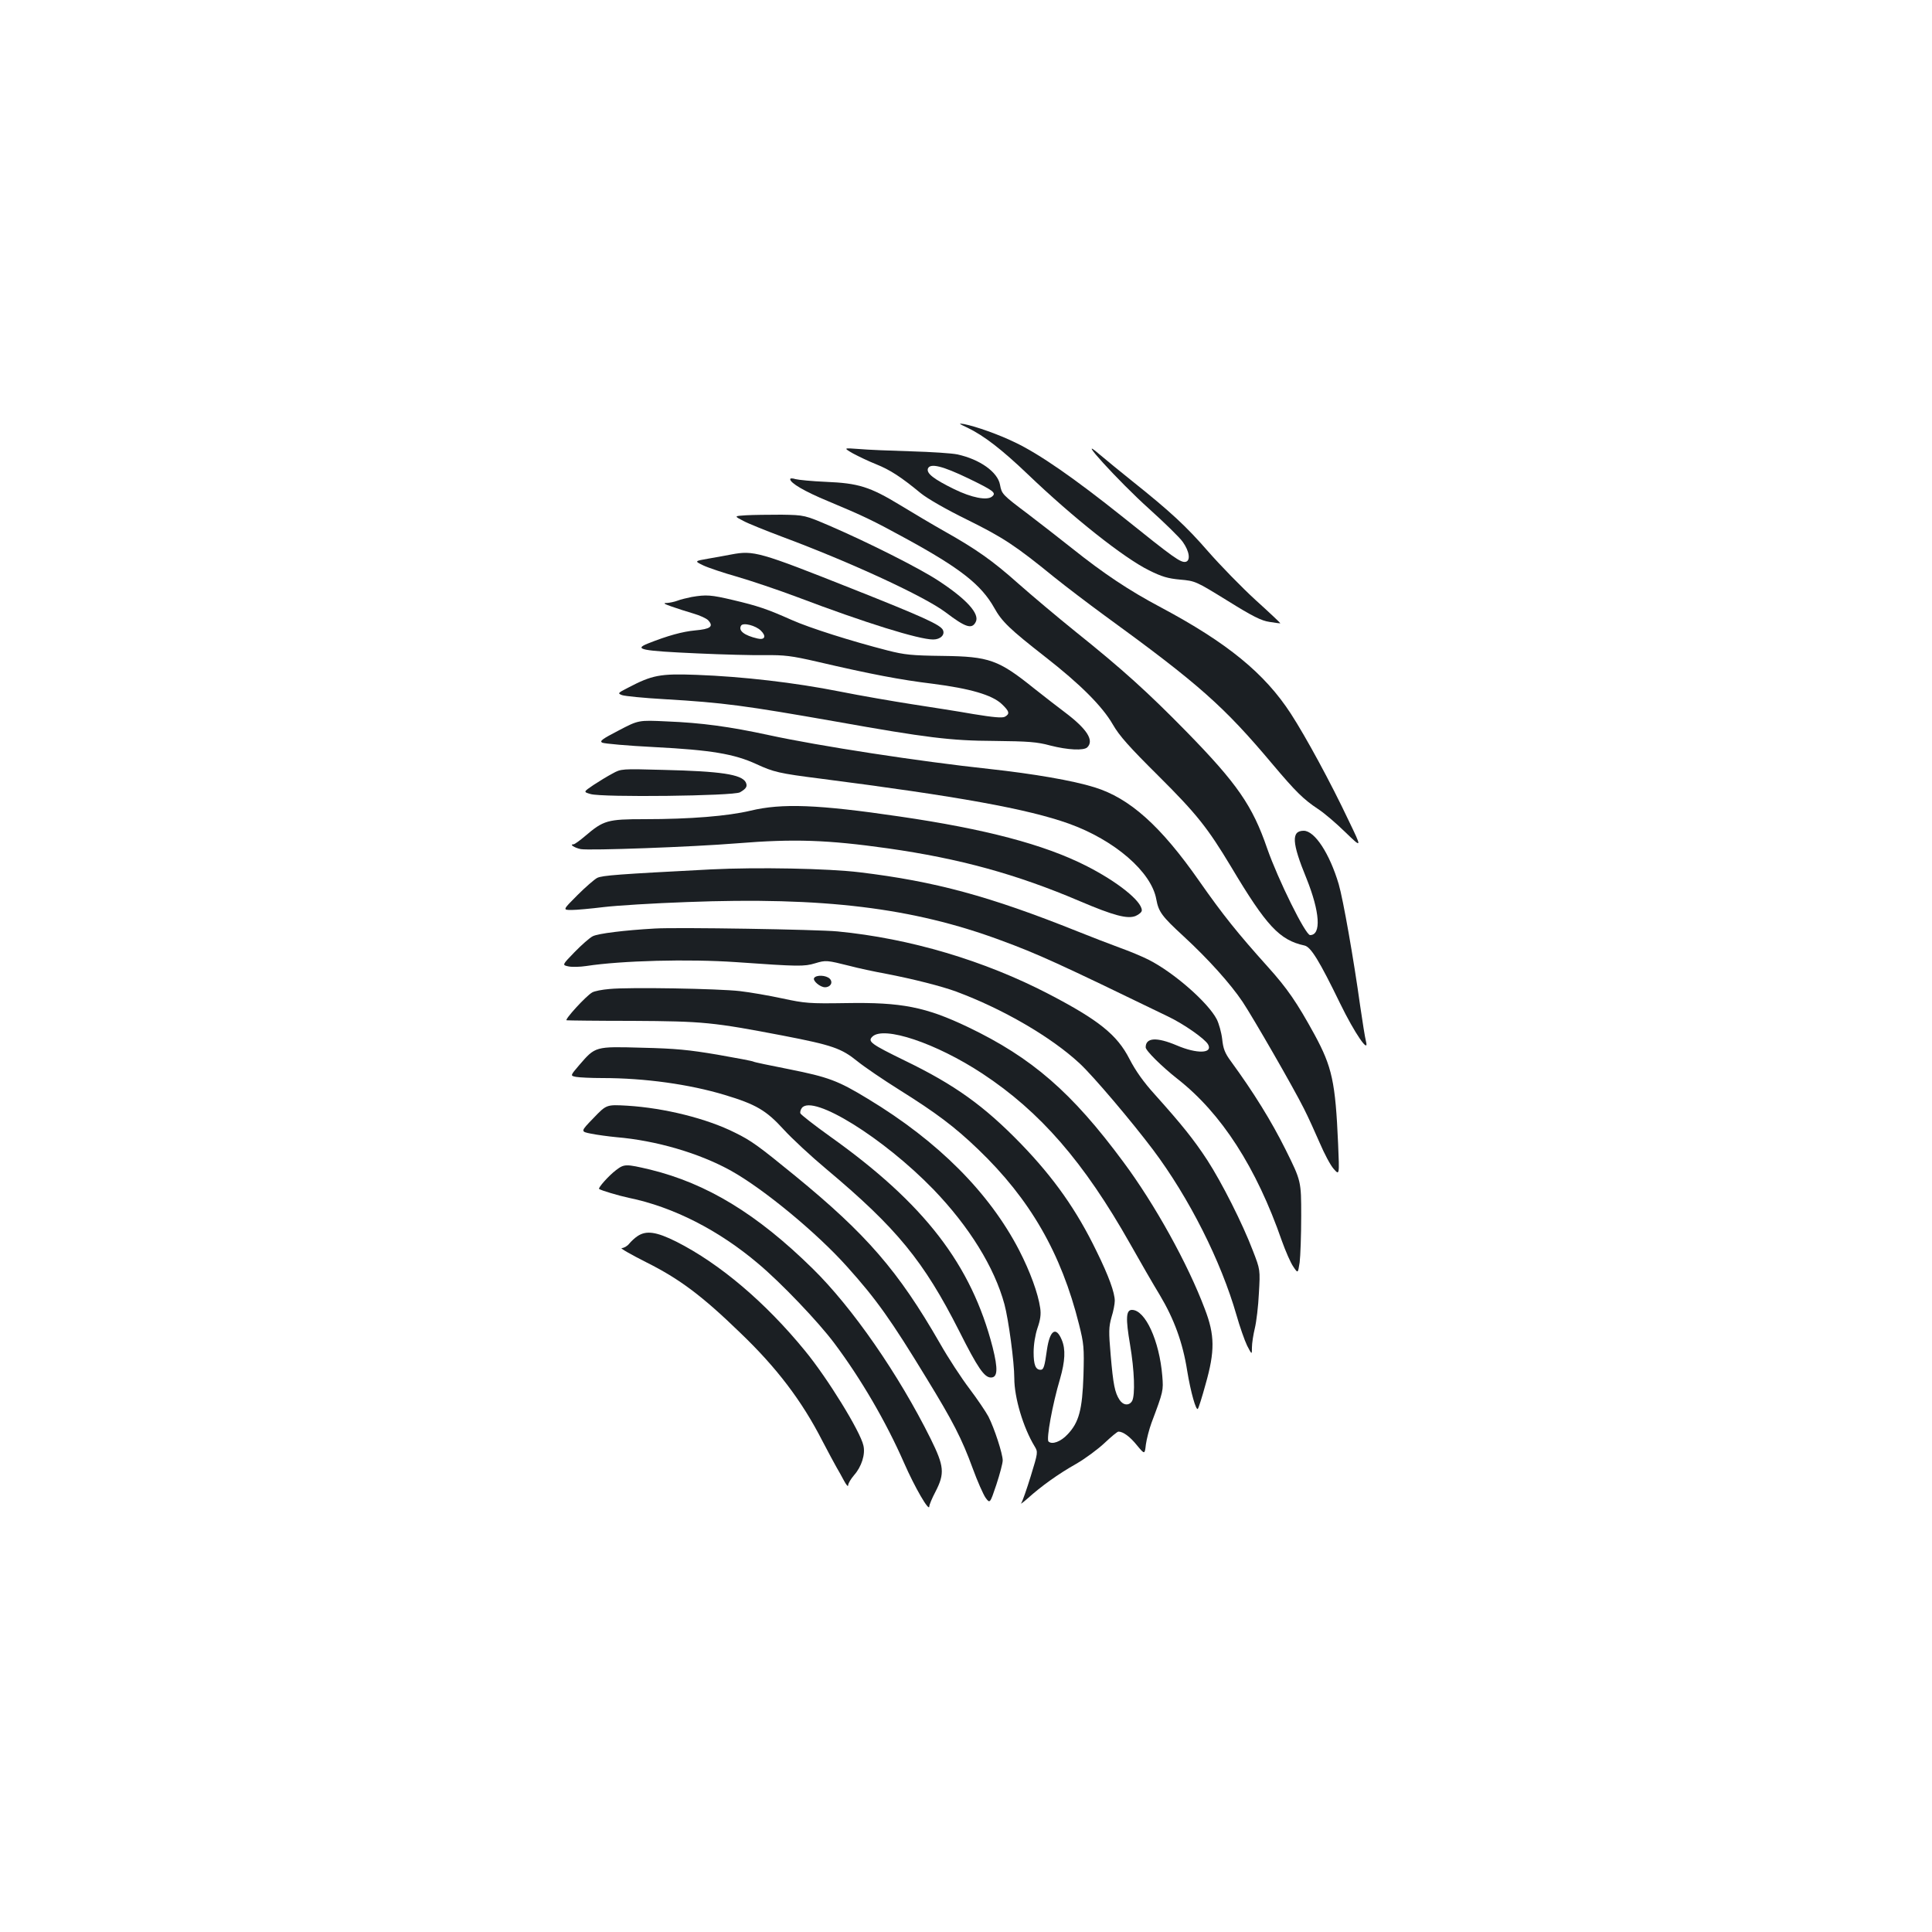 <?xml version="1.0" standalone="no"?>
<!DOCTYPE svg PUBLIC "-//W3C//DTD SVG 20010904//EN"
 "http://www.w3.org/TR/2001/REC-SVG-20010904/DTD/svg10.dtd">
<svg version="1.0" xmlns="http://www.w3.org/2000/svg"
 width="1000pt" height="1000pt" viewBox="0 0 1000 1000"
 preserveAspectRatio="xMidYMid meet">
<g transform="translate(0,1000) scale(0.1,-0.1)"
fill="#1b1f23" stroke="none">
<path d="M5008 7786 c85 -41 178 -113 312 -241 235 -225 495 -431 627 -497 67
-33 97 -42 161 -48 79 -7 81 -8 245 -109 130 -81 176 -104 218 -110 30 -5 55
-8 56 -7 1 1 -57 56 -129 121 -72 66 -182 179 -245 251 -113 130 -195 206
-393 364 -58 46 -134 109 -170 139 -133 115 101 -142 257 -282 81 -73 160
-150 175 -172 35 -49 41 -97 15 -103 -26 -5 -60 19 -324 231 -253 202 -433
327 -559 387 -84 41 -203 83 -264 95 -31 5 -29 3 18 -19z"/>
<path d="M4415 7653 c28 -15 82 -41 120 -56 72 -29 128 -65 231 -150 36 -29
132 -84 242 -138 186 -92 249 -134 448 -296 61 -49 178 -138 260 -198 491
-357 619 -471 871 -771 119 -141 159 -181 236 -232 31 -20 94 -74 141 -120 86
-83 86 -83 17 60 -94 199 -222 434 -299 553 -136 210 -330 368 -673 551 -166
88 -296 175 -459 305 -63 50 -167 131 -230 179 -133 100 -135 103 -144 151
-12 66 -105 132 -221 157 -27 6 -135 13 -240 16 -104 3 -226 8 -270 12 -80 6
-80 6 -30 -23z m597 -129 c132 -64 146 -75 123 -94 -26 -22 -106 -6 -196 38
-106 52 -145 82 -136 107 12 29 76 13 209 -51z"/>
<path d="M4090 7520 c0 -20 75 -64 196 -114 184 -77 230 -99 402 -193 284
-155 391 -240 458 -359 40 -72 80 -110 264 -254 181 -141 296 -256 350 -350
34 -59 84 -115 235 -265 200 -199 256 -270 378 -473 182 -305 250 -378 379
-406 33 -7 77 -79 185 -301 74 -152 152 -266 133 -194 -5 19 -18 102 -30 184
-33 238 -88 551 -111 629 -47 158 -124 276 -181 276 -65 0 -62 -61 14 -246 70
-174 78 -294 19 -294 -24 0 -166 288 -222 448 -76 222 -156 337 -419 606 -198
202 -329 321 -575 518 -93 75 -226 187 -295 248 -131 117 -219 179 -385 272
-55 31 -156 91 -225 133 -158 96 -217 114 -385 121 -71 3 -142 10 -157 14 -16
5 -28 5 -28 0z"/>
<path d="M3862 7333 c-63 -4 -63 -4 -15 -29 26 -14 116 -50 198 -81 360 -134
740 -310 849 -392 104 -79 136 -89 156 -51 23 42 -47 119 -194 215 -97 64
-364 198 -556 281 -135 58 -135 58 -255 60 -66 0 -148 -1 -183 -3z"/>
<path d="M3785 7130 c-22 -4 -74 -14 -116 -21 -75 -13 -75 -13 -30 -35 25 -12
105 -39 176 -59 72 -21 212 -68 313 -106 351 -133 628 -219 702 -219 38 0 63
25 50 50 -14 27 -107 69 -470 213 -481 191 -509 199 -625 177z"/>
<path d="M3580 6910 c-25 -5 -58 -13 -73 -19 -16 -6 -40 -11 -55 -12 -21 0
-17 -4 23 -18 28 -10 78 -26 112 -36 35 -10 70 -26 79 -36 29 -32 11 -45 -68
-52 -65 -6 -142 -27 -245 -68 -75 -30 -33 -38 257 -51 129 -6 287 -10 350 -9
99 1 136 -3 270 -34 279 -65 432 -94 597 -114 195 -25 308 -58 358 -105 40
-38 43 -51 16 -66 -14 -7 -59 -3 -163 14 -78 14 -222 36 -318 51 -96 15 -265
44 -375 66 -232 46 -499 77 -740 86 -189 7 -229 -1 -355 -67 -53 -27 -54 -29
-30 -38 14 -5 113 -15 220 -21 307 -18 415 -33 888 -116 465 -83 593 -99 817
-100 179 -2 222 -5 292 -24 90 -23 173 -27 191 -9 36 36 -2 95 -116 181 -31
23 -103 79 -160 124 -184 148 -232 165 -472 168 -162 2 -198 6 -285 28 -191
49 -405 117 -497 158 -128 57 -176 73 -303 103 -114 27 -139 29 -215 16z m358
-174 c30 -29 21 -50 -17 -41 -69 16 -101 41 -85 67 11 17 76 0 102 -26z"/>
<path d="M3202 6219 c-85 -44 -100 -55 -85 -63 10 -5 132 -16 271 -23 291 -15
412 -35 527 -88 89 -41 117 -48 330 -75 716 -92 1074 -157 1287 -233 237 -85
428 -250 453 -392 12 -65 29 -88 141 -191 128 -118 243 -246 306 -340 55 -83
262 -442 317 -552 22 -43 58 -123 82 -178 23 -54 55 -115 72 -134 30 -34 30
-34 23 130 -14 320 -31 397 -122 565 -91 166 -141 239 -242 351 -158 176 -231
267 -355 444 -199 285 -360 429 -542 485 -112 35 -316 70 -545 95 -363 39
-882 119 -1140 175 -203 44 -350 64 -529 71 -146 7 -146 7 -249 -47z"/>
<path d="M3170 5996 c-25 -13 -69 -40 -98 -59 -53 -36 -53 -36 -15 -47 59 -18
740 -10 773 9 33 19 40 31 30 52 -22 41 -130 57 -425 64 -219 6 -220 6 -265
-19z"/>
<path d="M3885 5804 c-118 -28 -311 -44 -549 -44 -192 0 -212 -6 -307 -87 -28
-24 -55 -43 -60 -43 -24 0 4 -18 37 -25 46 -8 574 11 809 30 295 24 468 18
780 -26 373 -53 667 -134 993 -273 176 -75 248 -94 290 -77 18 8 32 20 32 29
0 48 -128 150 -291 232 -216 109 -518 189 -964 254 -421 62 -608 69 -770 30z"/>
<path d="M3680 5500 c-482 -25 -562 -31 -589 -44 -15 -8 -61 -48 -103 -90 -76
-76 -76 -76 -29 -76 25 0 100 7 166 15 66 8 260 20 431 26 705 27 1168 -29
1624 -198 193 -71 298 -119 865 -394 82 -39 192 -116 208 -145 26 -47 -57 -50
-162 -5 -104 44 -161 41 -161 -10 0 -17 83 -99 164 -163 228 -178 409 -459
541 -839 19 -53 45 -113 59 -133 24 -36 24 -36 33 22 4 33 8 140 8 240 0 181
0 181 -82 346 -73 146 -163 292 -282 455 -31 42 -40 65 -45 115 -4 34 -17 80
-28 102 -45 87 -222 242 -352 308 -33 17 -101 45 -151 63 -49 18 -148 56 -220
85 -452 181 -735 258 -1125 305 -163 20 -531 27 -770 15z"/>
<path d="M3390 5194 c-160 -9 -295 -26 -322 -40 -16 -8 -58 -45 -94 -82 -65
-67 -65 -67 -32 -74 18 -4 60 -3 93 2 182 28 530 37 775 20 326 -23 352 -23
409 -6 56 17 61 16 181 -14 41 -11 125 -29 185 -40 141 -27 290 -65 363 -92
243 -90 494 -236 641 -373 71 -66 269 -300 379 -446 187 -249 352 -577 432
-856 17 -60 42 -131 55 -158 25 -48 25 -48 25 -9 0 21 7 66 15 99 8 33 18 115
21 181 7 122 7 122 -31 220 -54 142 -161 353 -236 469 -70 107 -132 184 -270
338 -60 66 -101 124 -133 186 -64 125 -159 201 -416 335 -334 174 -721 289
-1095 325 -103 10 -829 22 -945 15z"/>
<path d="M4214 4938 c-9 -14 31 -48 56 -48 29 0 43 25 25 44 -19 19 -70 21
-81 4z"/>
<path d="M3155 4881 c-38 -3 -79 -11 -90 -18 -32 -18 -146 -143 -132 -144 6
-1 161 -3 342 -3 366 -2 415 -7 776 -76 259 -50 304 -66 388 -134 36 -29 133
-95 216 -147 190 -119 285 -190 408 -308 269 -258 430 -538 522 -906 25 -100
27 -119 23 -264 -6 -177 -23 -243 -82 -305 -35 -38 -81 -55 -99 -37 -12 12 20
191 60 325 26 91 29 152 9 200 -30 73 -62 52 -77 -50 -12 -87 -17 -104 -33
-104 -26 0 -36 26 -36 90 0 41 8 90 20 126 15 43 19 71 14 104 -11 76 -52 188
-109 299 -154 297 -418 563 -782 783 -156 95 -205 113 -410 154 -96 19 -179
36 -183 39 -4 3 -88 19 -186 36 -148 25 -216 32 -391 36 -244 7 -241 7 -325
-90 -47 -55 -47 -55 -16 -61 17 -3 78 -6 137 -6 218 0 448 -32 631 -87 163
-49 216 -80 307 -180 42 -46 141 -138 220 -204 365 -306 504 -476 688 -839 96
-191 130 -240 164 -240 35 0 37 44 9 156 -110 428 -353 744 -842 1092 -81 58
-150 112 -153 119 -3 7 1 20 8 29 58 70 421 -155 680 -422 185 -192 316 -403
368 -595 21 -78 51 -299 51 -383 0 -100 46 -255 105 -352 18 -30 18 -31 -20
-155 -21 -68 -43 -131 -49 -139 -6 -8 9 3 34 25 69 62 156 125 250 178 47 27
113 76 147 108 34 32 66 59 72 59 24 0 59 -25 96 -71 40 -48 40 -48 46 4 4 29
17 79 29 112 62 165 62 167 56 243 -15 182 -88 342 -157 342 -31 0 -33 -44
-10 -179 23 -136 27 -261 11 -292 -15 -26 -46 -24 -65 5 -25 38 -33 80 -46
230 -11 125 -10 147 4 198 10 31 17 69 17 85 0 42 -31 128 -94 256 -103 213
-221 380 -391 556 -191 197 -343 306 -601 431 -176 86 -194 99 -169 124 58 58
330 -33 570 -191 299 -197 525 -457 764 -880 49 -87 118 -207 154 -266 74
-124 119 -246 142 -393 18 -110 46 -208 55 -196 4 4 22 61 40 127 49 172 48
255 -4 390 -88 234 -259 542 -421 760 -267 361 -473 540 -805 699 -218 104
-343 129 -630 124 -192 -3 -213 -1 -330 24 -69 15 -168 32 -220 38 -112 13
-575 21 -675 11z"/>
<path d="M3072 4213 c-68 -70 -68 -70 -12 -81 30 -6 89 -14 130 -18 204 -17
429 -82 594 -174 169 -94 446 -323 602 -498 150 -167 226 -274 411 -578 134
-219 181 -309 238 -465 24 -66 54 -133 66 -151 23 -31 23 -31 56 67 18 55 33
111 33 126 0 34 -43 166 -74 227 -14 26 -58 91 -98 144 -41 54 -110 159 -153
235 -215 374 -379 564 -752 869 -185 151 -224 180 -308 221 -145 73 -364 128
-559 140 -107 6 -107 6 -174 -64z"/>
<path d="M3188 3943 c-37 -28 -94 -92 -87 -97 11 -8 102 -35 154 -46 229 -47
465 -167 670 -341 118 -99 310 -300 393 -411 138 -184 268 -407 361 -619 56
-128 131 -257 131 -226 0 8 14 42 32 76 49 95 45 132 -25 274 -166 334 -405
679 -611 881 -288 283 -547 440 -840 512 -127 30 -135 30 -178 -3z"/>
<path d="M3300 3602 c-14 -9 -33 -27 -43 -39 -10 -13 -28 -23 -39 -23 -11 0
47 -33 128 -74 170 -85 287 -172 486 -365 188 -180 318 -351 424 -558 31 -59
64 -121 74 -138 10 -16 27 -48 39 -70 12 -22 21 -32 21 -23 0 10 14 33 31 53
38 43 59 107 48 153 -16 73 -186 349 -302 490 -205 251 -441 451 -666 565
-104 52 -156 59 -201 29z"/>
</g>
</svg>
